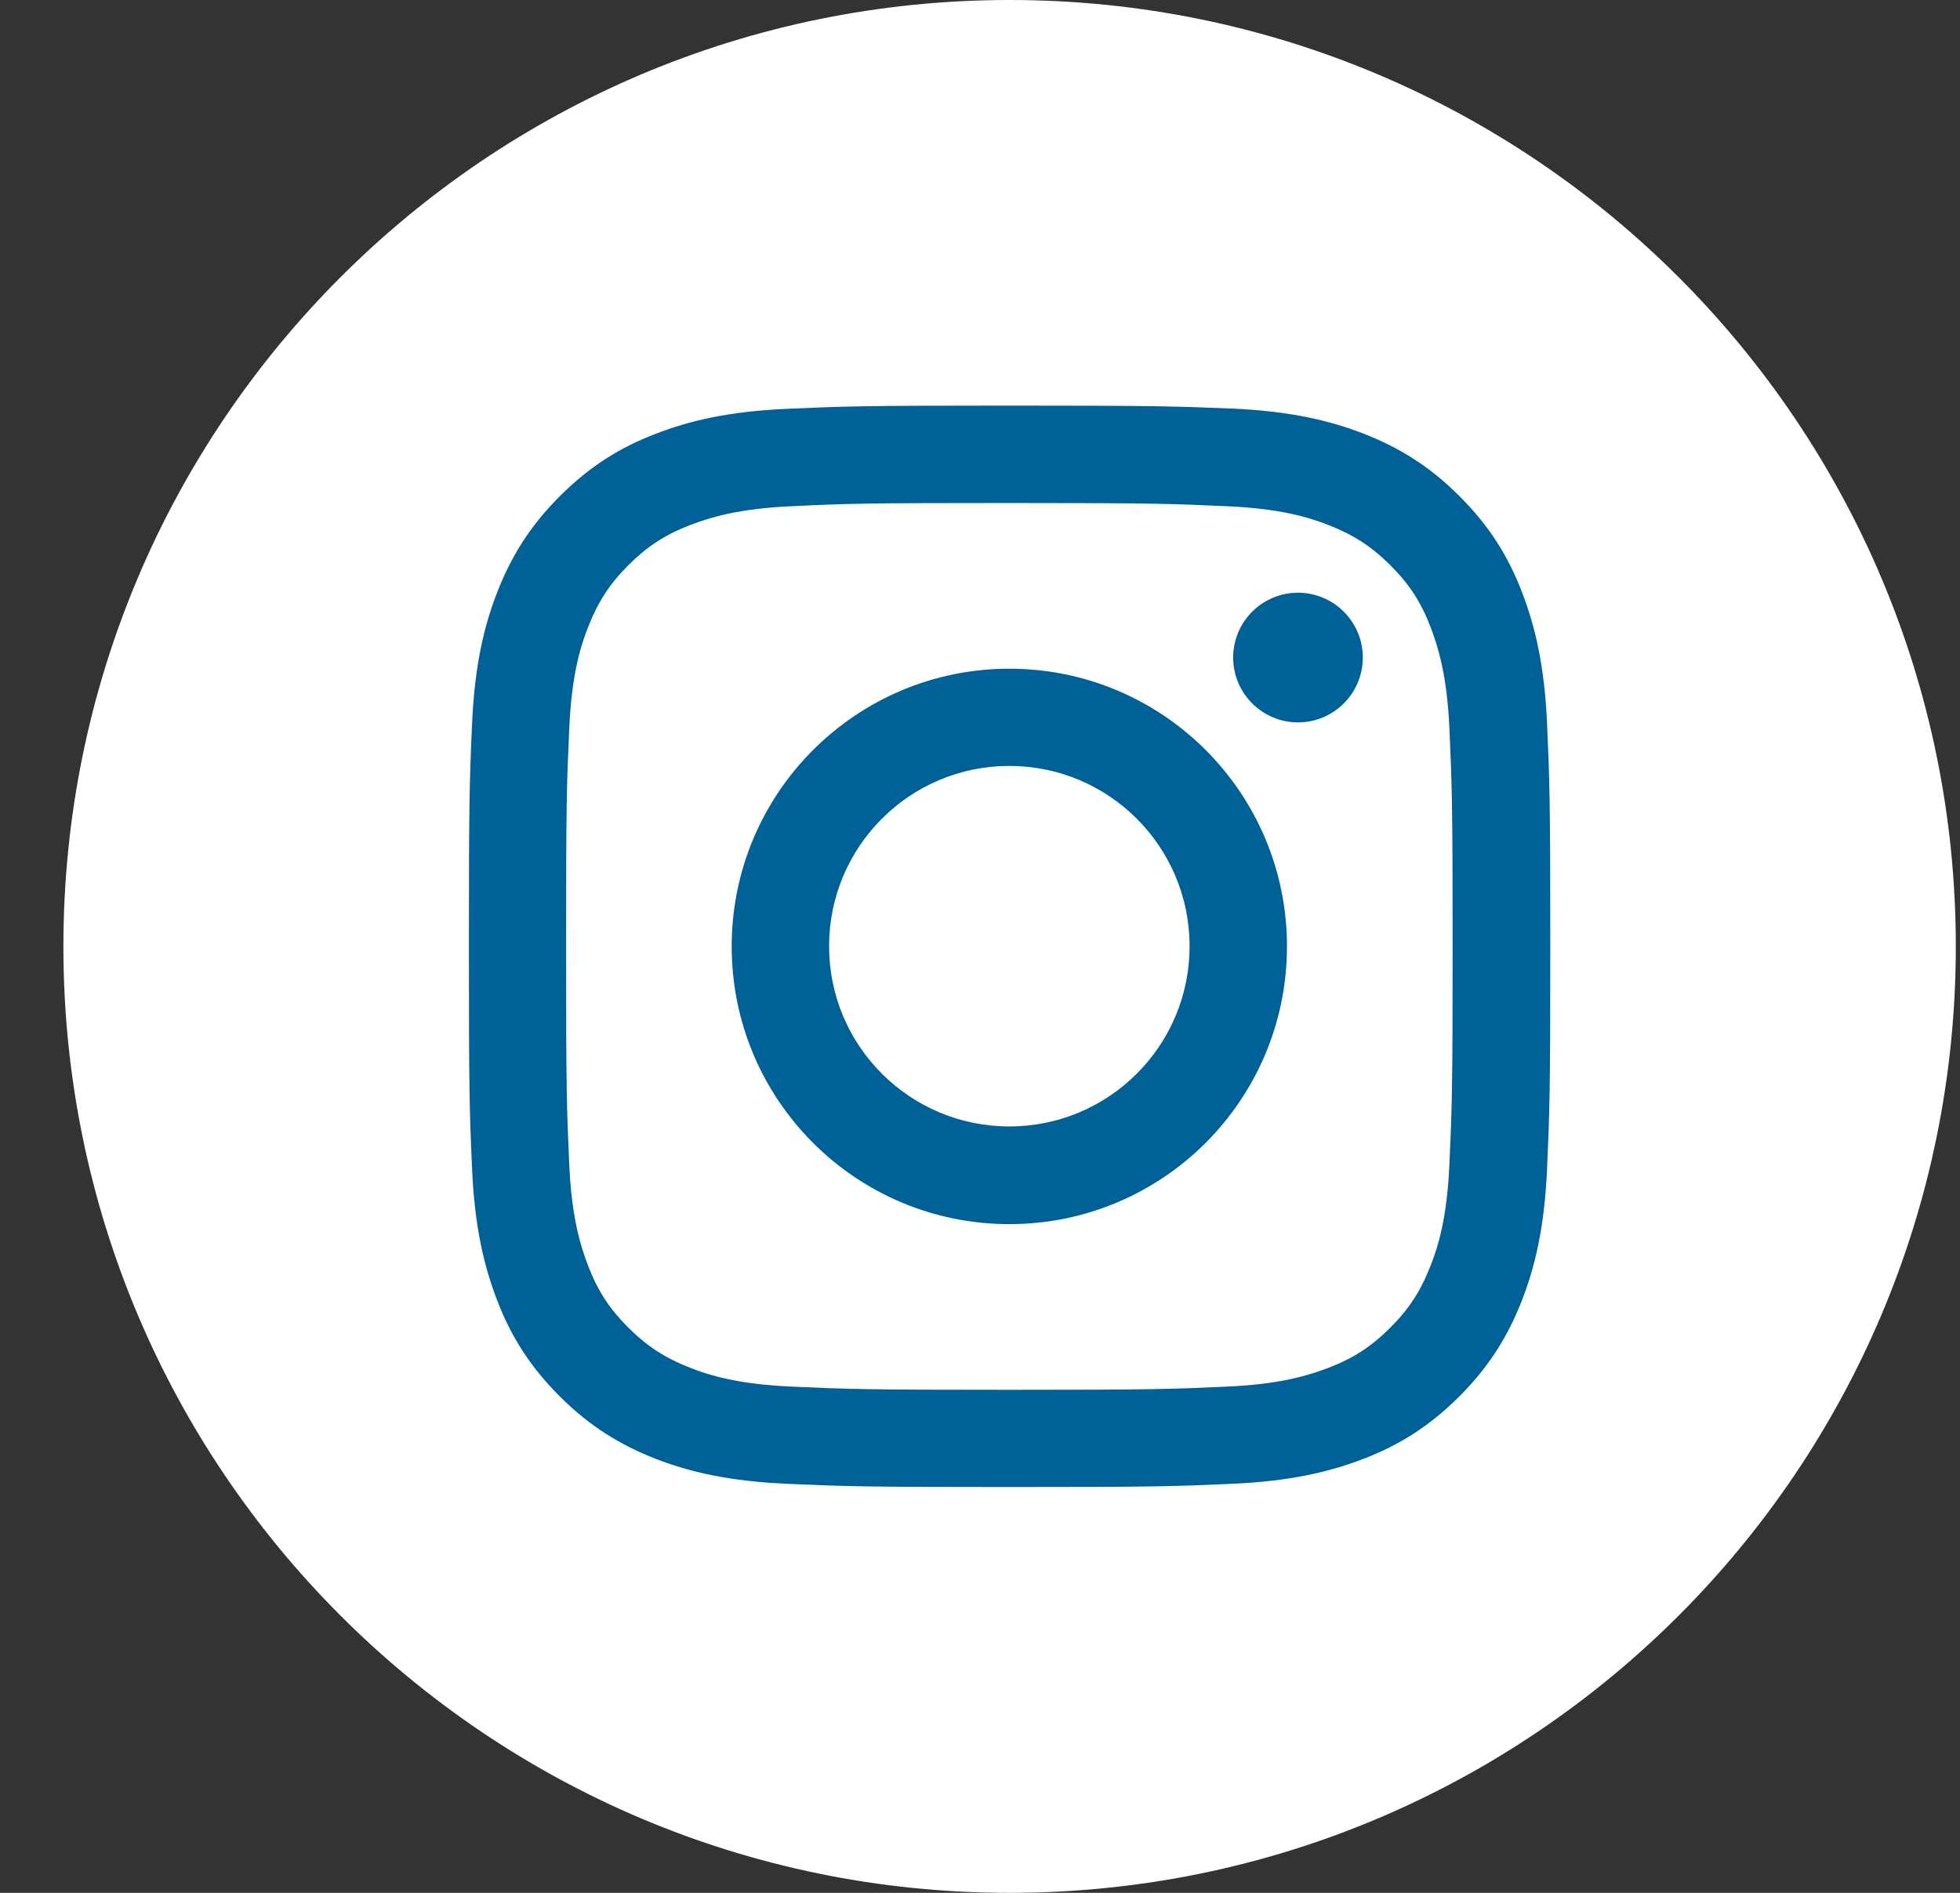 <svg width="29" height="28" viewBox="0 0 29 28" fill="none" xmlns="http://www.w3.org/2000/svg">
<rect x="0" y="0" width="29" height="28" fill="#333333" stroke="none"/>
<path fill-rule="evenodd" clip-rule="evenodd" d="M14.938 28C22.669 28 28.938 21.732 28.938 14C28.938 6.268 22.669 0 14.938 0C7.206 0 0.938 6.268 0.938 14C0.938 21.732 7.206 28 14.938 28Z" fill="white"/>
<path d="M14.934 7.441C17.071 7.441 17.322 7.451 18.166 7.489C18.947 7.524 19.369 7.654 19.652 7.765C20.026 7.911 20.293 8.083 20.572 8.362C20.852 8.641 21.026 8.908 21.169 9.283C21.277 9.565 21.41 9.987 21.445 10.768C21.483 11.613 21.493 11.864 21.493 14C21.493 16.137 21.483 16.387 21.445 17.232C21.41 18.013 21.28 18.435 21.169 18.717C21.023 19.092 20.852 19.359 20.572 19.638C20.293 19.917 20.026 20.092 19.652 20.235C19.369 20.343 18.947 20.476 18.166 20.511C17.322 20.549 17.071 20.559 14.934 20.559C12.798 20.559 12.547 20.549 11.703 20.511C10.922 20.476 10.499 20.346 10.217 20.235C9.842 20.089 9.576 19.917 9.296 19.638C9.017 19.359 8.842 19.092 8.699 18.717C8.591 18.435 8.458 18.013 8.423 17.232C8.385 16.387 8.376 16.137 8.376 14C8.376 11.864 8.385 11.613 8.423 10.768C8.458 9.987 8.588 9.565 8.699 9.283C8.845 8.908 9.017 8.641 9.296 8.362C9.576 8.083 9.842 7.908 10.217 7.765C10.499 7.657 10.922 7.524 11.703 7.489C12.547 7.448 12.801 7.441 14.934 7.441ZM14.934 6C12.763 6 12.49 6.01 11.636 6.048C10.785 6.086 10.204 6.222 9.696 6.419C9.169 6.622 8.725 6.898 8.28 7.343C7.836 7.787 7.563 8.235 7.357 8.759C7.16 9.267 7.023 9.848 6.985 10.702C6.947 11.552 6.938 11.825 6.938 13.997C6.938 16.168 6.947 16.441 6.985 17.295C7.023 18.146 7.16 18.727 7.357 19.238C7.56 19.765 7.836 20.209 8.28 20.654C8.725 21.098 9.172 21.371 9.696 21.578C10.204 21.775 10.785 21.911 11.639 21.949C12.493 21.987 12.763 21.997 14.938 21.997C17.112 21.997 17.382 21.987 18.236 21.949C19.087 21.911 19.668 21.775 20.179 21.578C20.706 21.375 21.15 21.098 21.595 20.654C22.039 20.209 22.312 19.762 22.518 19.238C22.715 18.73 22.852 18.149 22.89 17.295C22.928 16.441 22.938 16.171 22.938 13.997C22.938 11.822 22.928 11.552 22.89 10.698C22.852 9.848 22.715 9.267 22.518 8.756C22.315 8.229 22.039 7.784 21.595 7.34C21.15 6.895 20.703 6.622 20.179 6.416C19.671 6.219 19.09 6.083 18.236 6.044C17.379 6.01 17.106 6 14.934 6Z" fill="#006197"/>
<path d="M14.934 9.892C12.667 9.892 10.826 11.73 10.826 14C10.826 16.27 12.664 18.108 14.934 18.108C17.204 18.108 19.042 16.27 19.042 14C19.042 11.73 17.204 9.892 14.934 9.892ZM14.934 16.663C13.461 16.663 12.267 15.47 12.267 13.997C12.267 12.524 13.461 11.33 14.934 11.33C16.407 11.33 17.601 12.524 17.601 13.997C17.601 15.47 16.407 16.663 14.934 16.663Z" fill="#006197"/>
<path d="M19.205 10.686C19.734 10.686 20.164 10.256 20.164 9.727C20.164 9.197 19.734 8.768 19.205 8.768C18.675 8.768 18.246 9.197 18.246 9.727C18.246 10.256 18.675 10.686 19.205 10.686Z" fill="#006197"/>
</svg>

